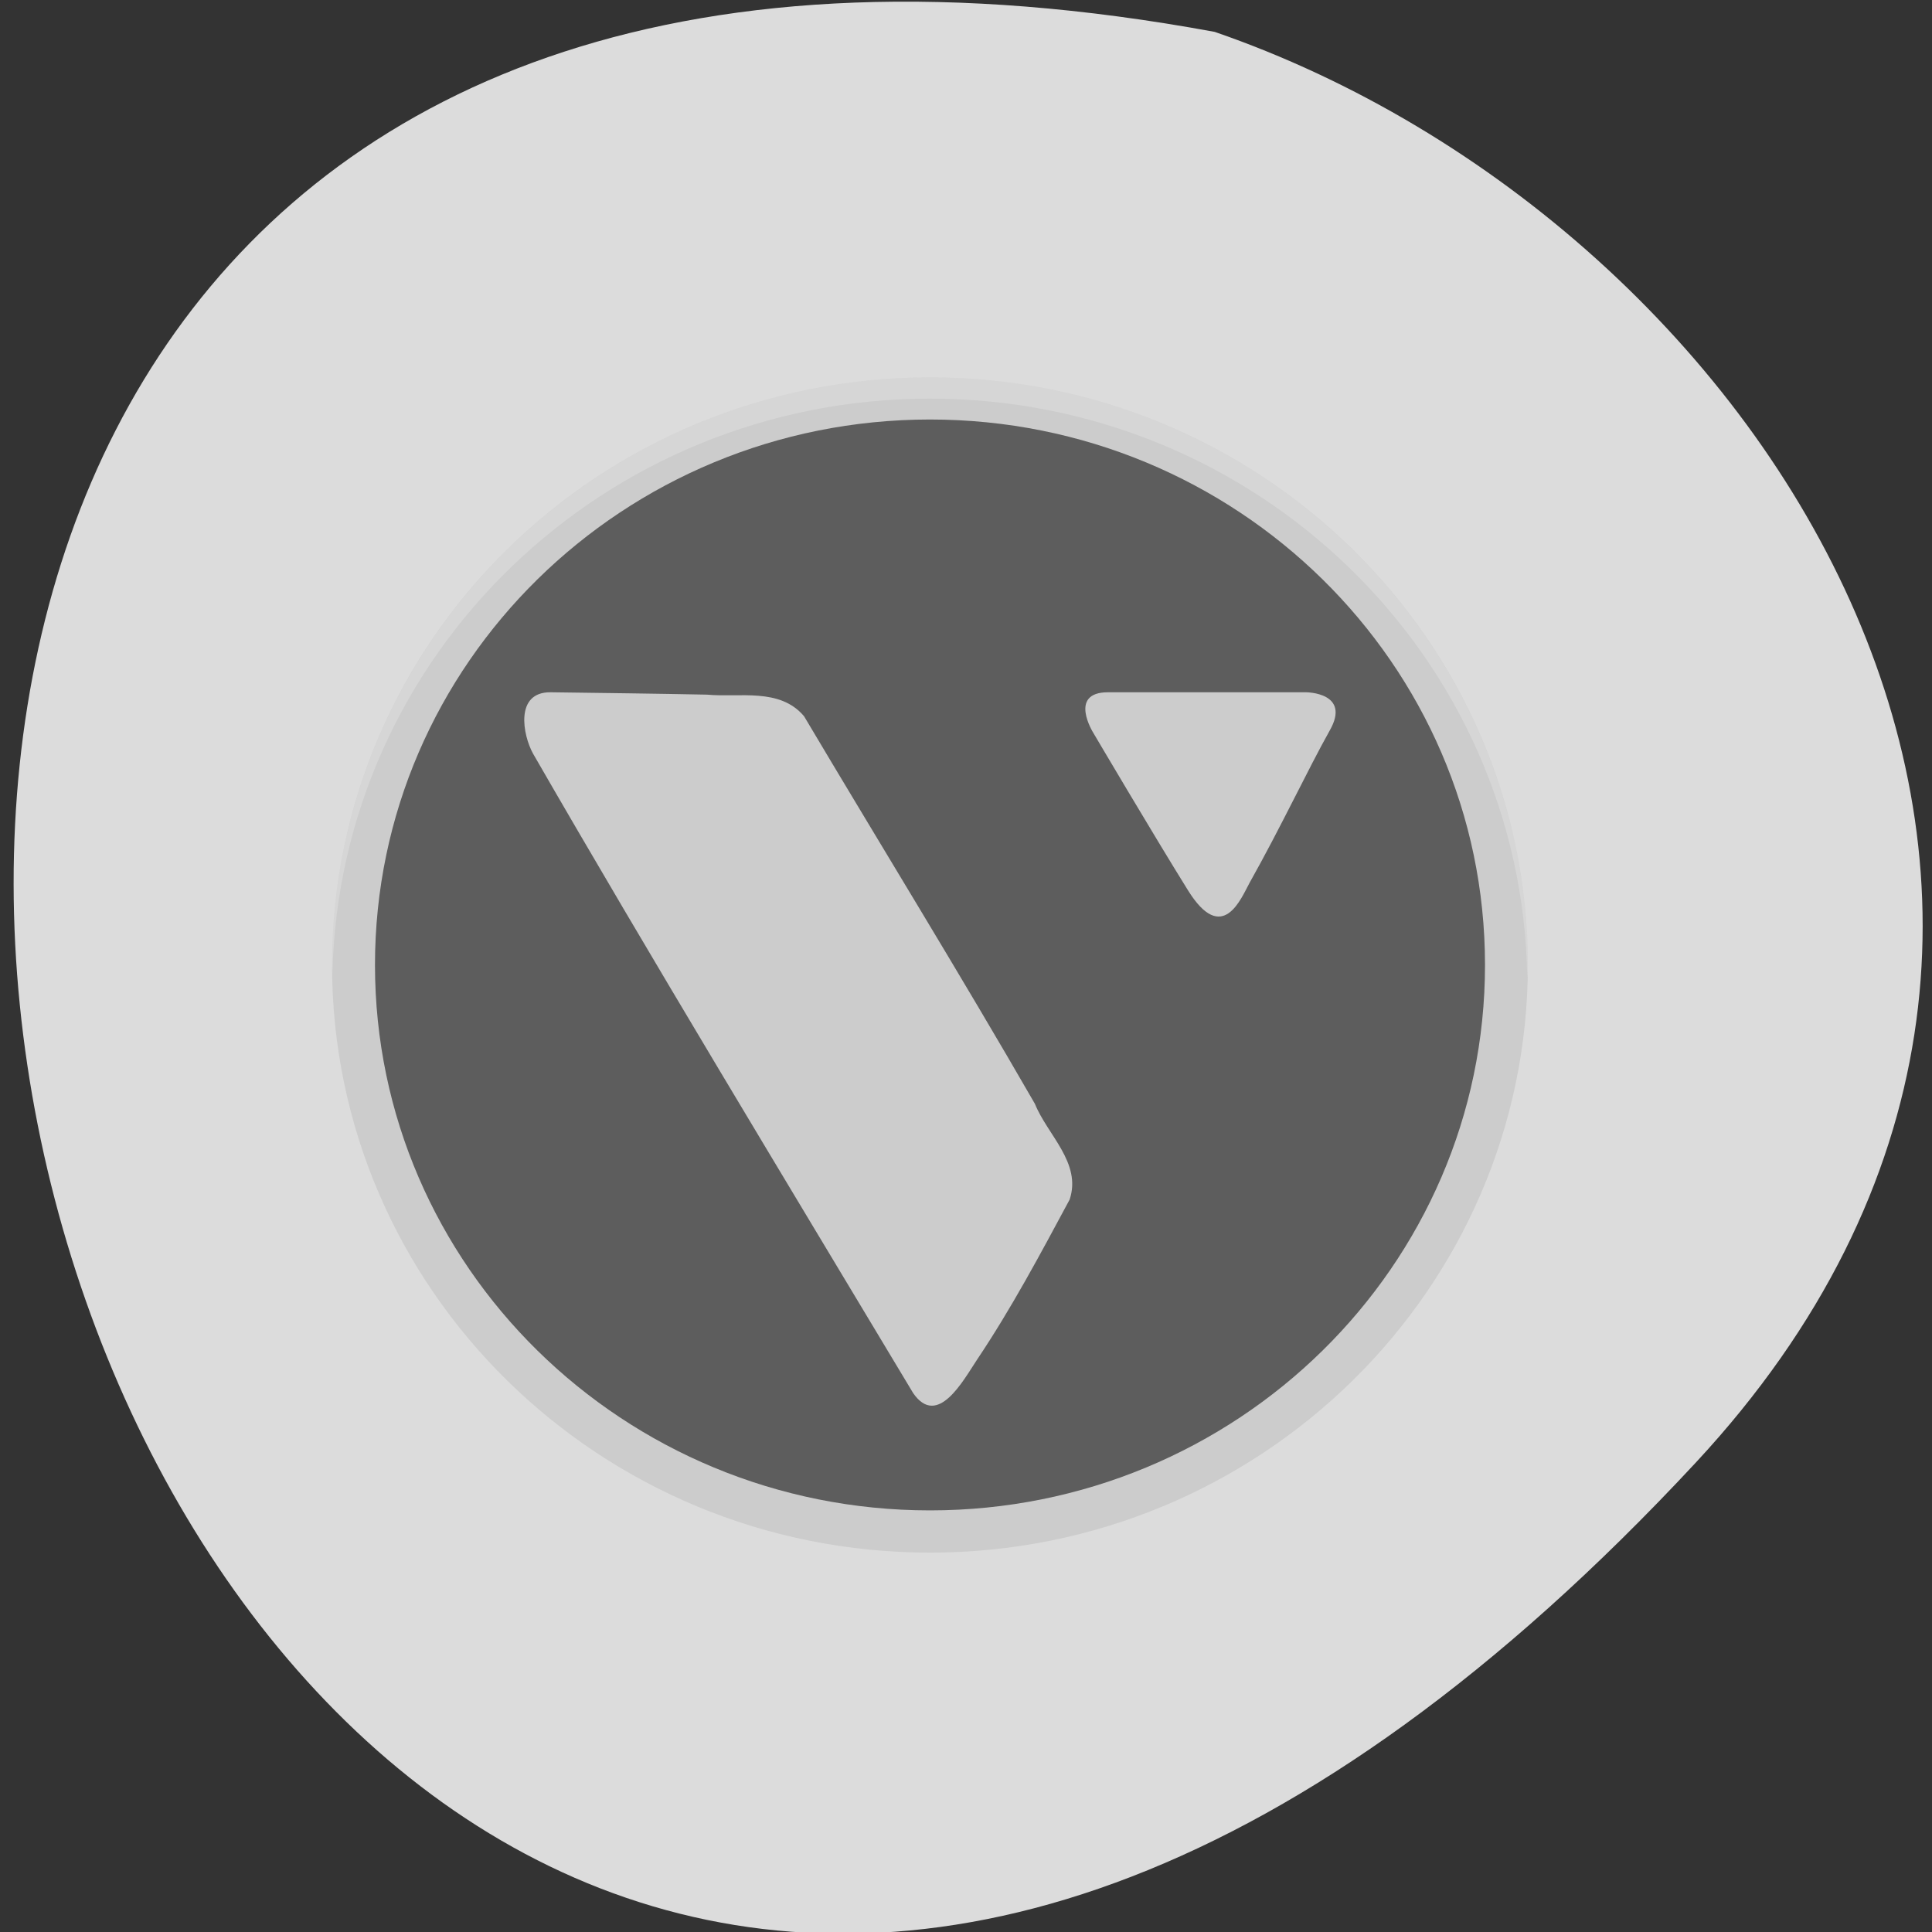 
<svg xmlns="http://www.w3.org/2000/svg" xmlns:xlink="http://www.w3.org/1999/xlink" width="22px" height="22px" viewBox="0 0 22 22" version="1.1">
<rect x="0" y="0" width="22" height="22" fill="#333333" stroke="none"/>
<g id="surface1">
<path style=" stroke:none;fill-rule:nonzero;fill:rgb(86.275%,86.275%,86.275%);fill-opacity:1;" d="M 19.309 16.656 C 1.199 36.141 -10.211 -4.07 13.832 0.363 C 20.176 2.551 25.125 10.402 19.309 16.656 Z M 19.309 16.656 "/>
<path style=" stroke:none;fill-rule:nonzero;fill:rgb(80%,80%,80%);fill-opacity:1;" d="M 10.59 4.297 C 6.828 4.297 3.781 7.293 3.781 10.988 C 3.781 14.684 6.828 17.68 10.59 17.68 C 14.348 17.68 17.398 14.684 17.398 10.988 C 17.398 7.293 14.348 4.297 10.59 4.297 Z M 10.59 4.297 "/>
<path style=" stroke:none;fill-rule:nonzero;fill:rgb(100%,100%,100%);fill-opacity:0.2;" d="M 10.59 4.297 C 6.828 4.297 3.781 7.297 3.781 10.992 C 3.785 11.027 3.785 11.059 3.785 11.09 C 3.867 7.449 6.887 4.539 10.59 4.539 C 14.309 4.539 17.336 7.477 17.391 11.133 C 17.395 11.086 17.395 11.039 17.398 10.992 C 17.398 7.297 14.348 4.297 10.59 4.297 Z M 10.59 4.297 "/>
<path style=" stroke:none;fill-rule:nonzero;fill:rgb(36.471%,36.471%,36.471%);fill-opacity:1;" d="M 16.91 10.988 C 16.91 14.418 14.082 17.199 10.59 17.199 C 7.098 17.199 4.27 14.418 4.27 10.988 C 4.27 7.559 7.098 4.777 10.59 4.777 C 14.082 4.777 16.91 7.559 16.91 10.988 Z M 16.91 10.988 "/>
<path style=" stroke:none;fill-rule:nonzero;fill:rgb(80%,80%,80%);fill-opacity:1;" d="M 6.27 7.883 C 5.859 7.879 5.953 8.371 6.07 8.582 C 7.391 10.875 8.945 13.441 10.398 15.863 C 10.676 16.266 10.969 15.719 11.125 15.484 C 11.52 14.895 11.848 14.277 12.18 13.66 C 12.32 13.242 11.926 12.922 11.785 12.57 C 10.93 11.086 10.031 9.629 9.156 8.156 C 8.879 7.828 8.422 7.945 8.051 7.91 C 7.457 7.898 6.863 7.891 6.27 7.883 Z M 6.27 7.883 "/>
<path style=" stroke:none;fill-rule:nonzero;fill:rgb(80%,80%,80%);fill-opacity:1;" d="M 12.449 8.344 C 12.449 8.344 12.16 7.883 12.617 7.883 L 14.871 7.883 C 14.871 7.883 15.391 7.883 15.141 8.32 C 14.895 8.758 14.586 9.418 14.23 10.051 C 14.133 10.227 13.922 10.773 13.527 10.137 C 13.133 9.504 12.449 8.344 12.449 8.344 Z M 12.449 8.344 "/>
</g>
</svg>
